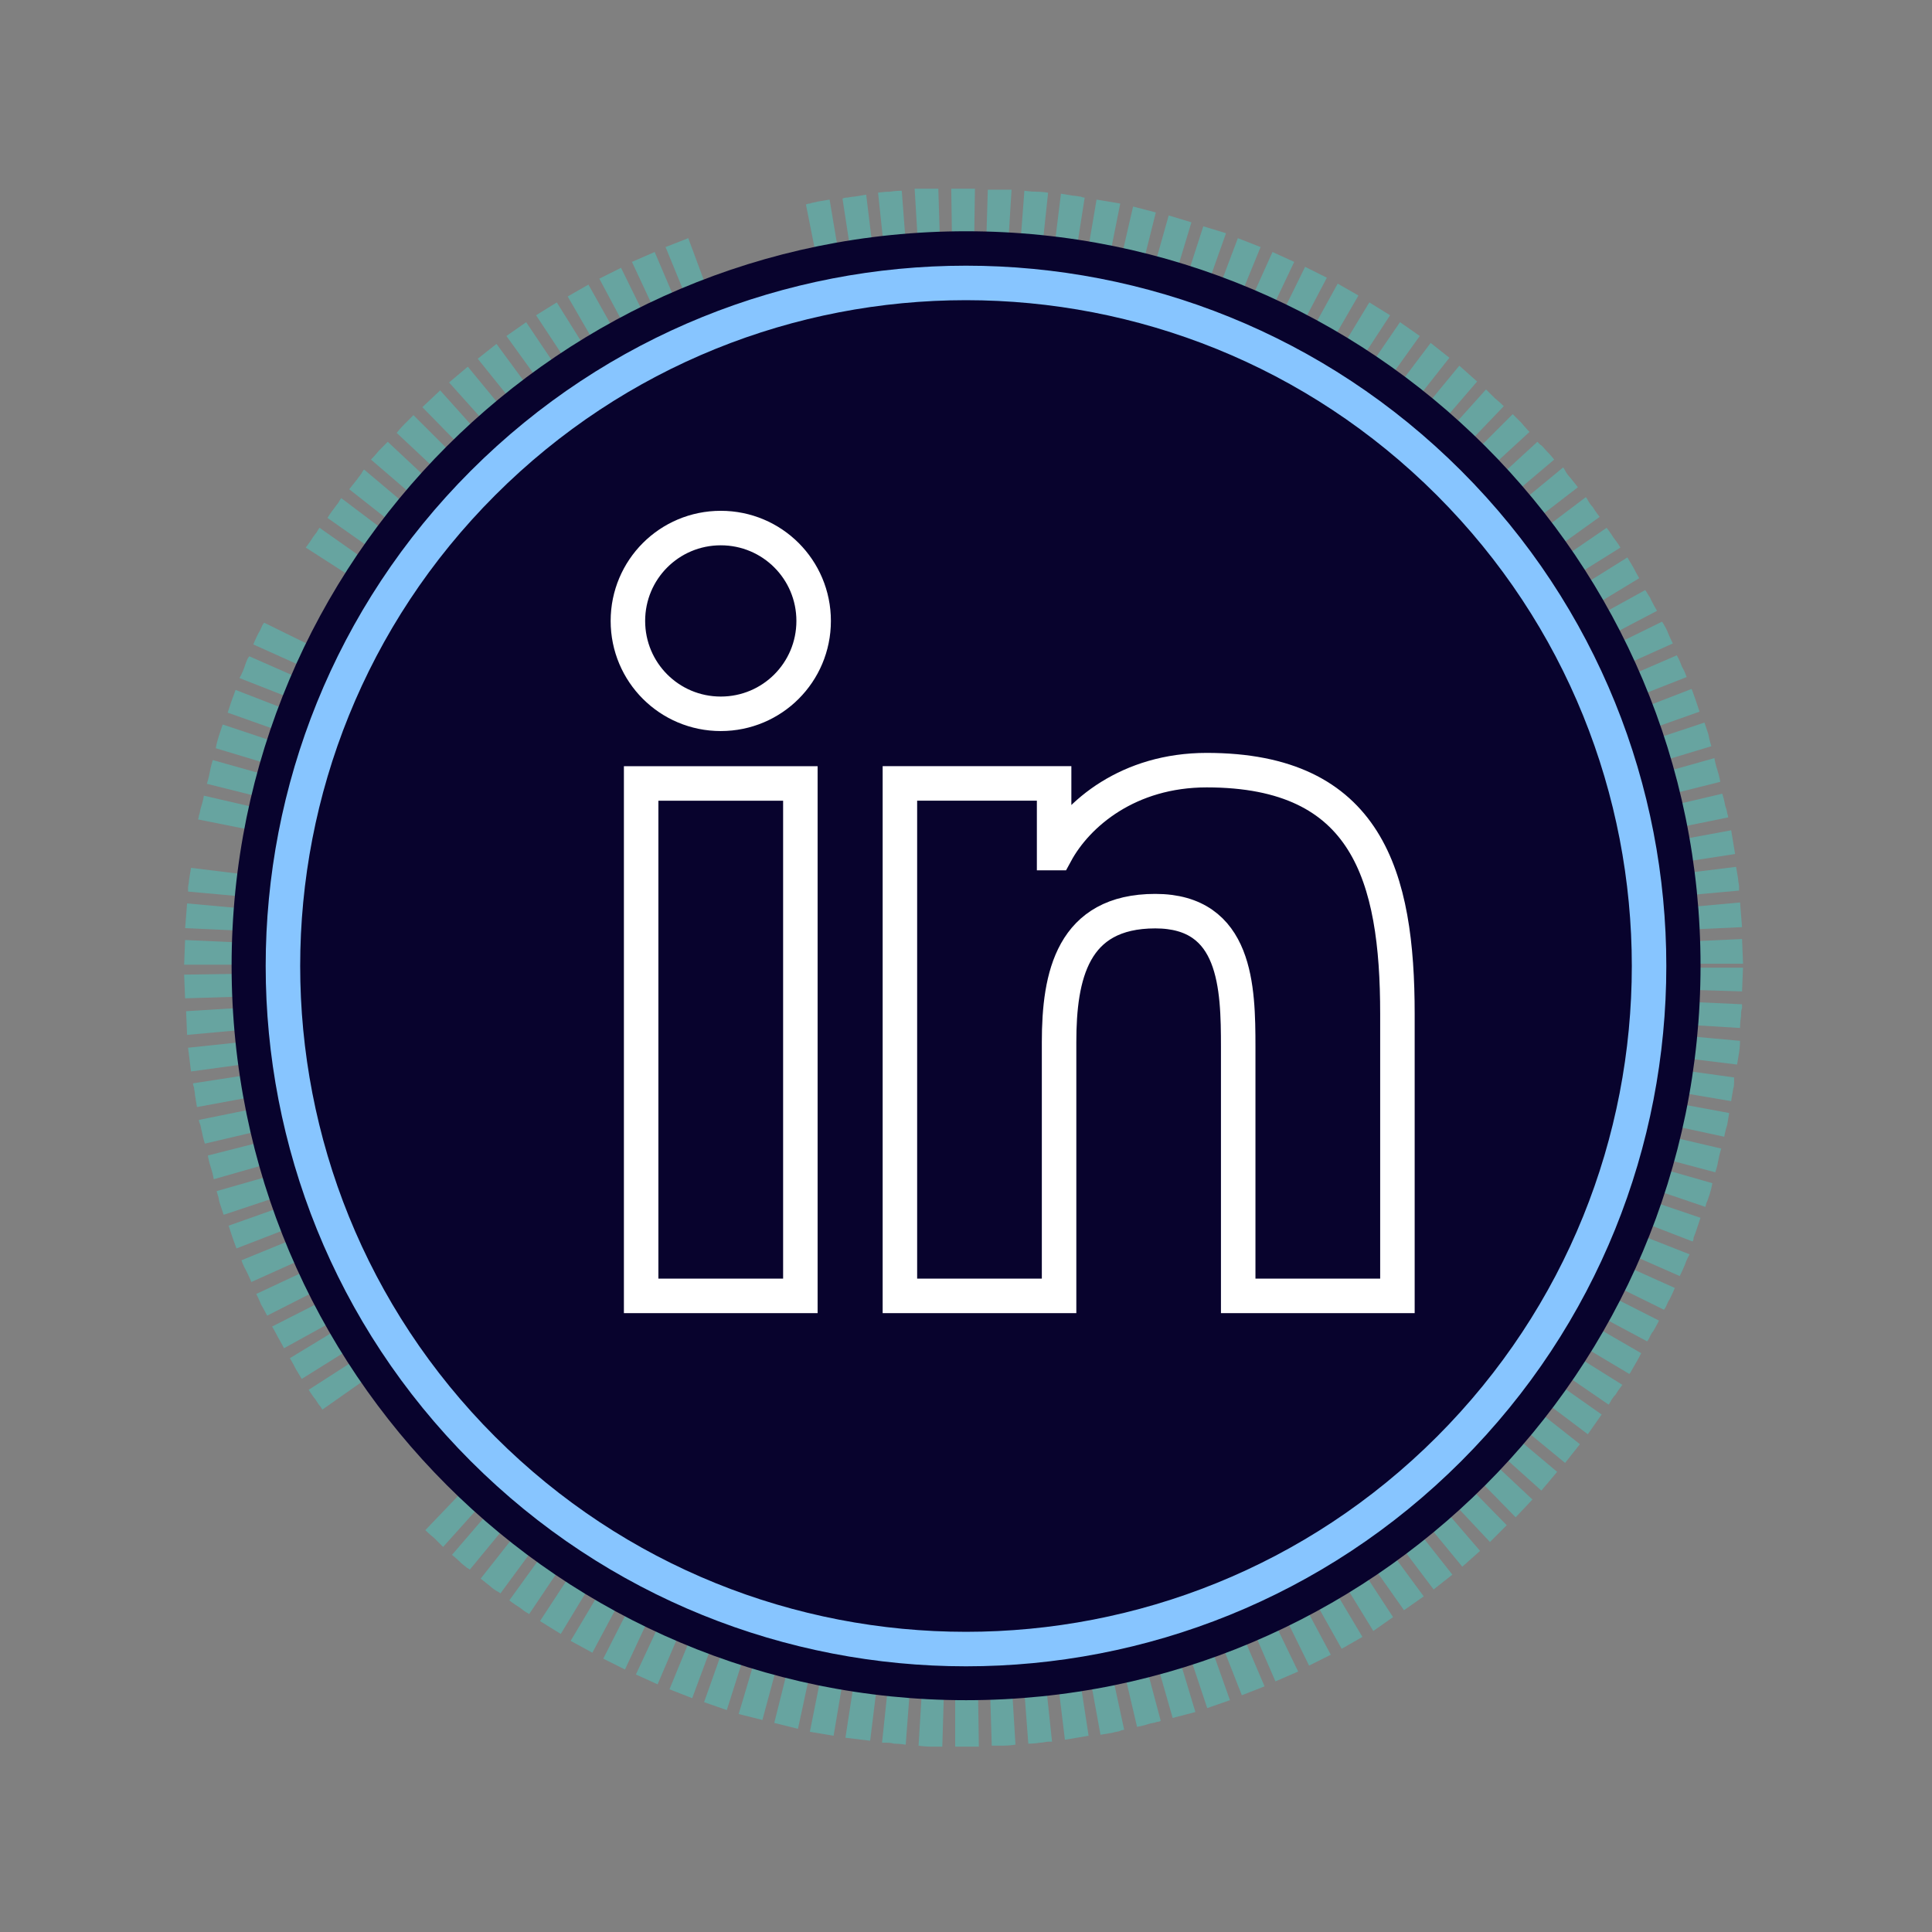 <svg width="56" height="56" viewBox="0 0 56 56" fill="none" xmlns="http://www.w3.org/2000/svg">
<rect x="0" y="0" width="56" height="56" fill="#808080" stroke="none"/>
<g opacity="0.7">
<path d="M50.494 28.736L50.522 28.049H48.631L48.603 28.679L50.494 28.736Z" fill="#27FFF2" fill-opacity="0.4"/>
<path d="M50.436 29.797C50.436 29.797 50.436 29.625 50.465 29.453C50.465 29.367 50.465 29.281 50.494 29.224C50.494 29.166 50.494 29.109 50.494 29.109L48.603 29.023C48.603 29.023 48.603 29.052 48.603 29.138C48.603 29.195 48.603 29.281 48.574 29.367C48.574 29.539 48.545 29.682 48.545 29.682L50.436 29.797Z" fill="#27FFF2" fill-opacity="0.4"/>
<path d="M50.35 30.857C50.35 30.857 50.379 30.685 50.408 30.513C50.436 30.341 50.436 30.169 50.436 30.169L48.545 29.997C48.545 29.997 48.545 30.169 48.517 30.312C48.488 30.484 48.488 30.628 48.488 30.628L50.35 30.857Z" fill="#27FFF2" fill-opacity="0.4"/>
<path d="M50.178 31.917C50.178 31.917 50.207 31.745 50.236 31.573C50.264 31.487 50.264 31.401 50.264 31.344C50.264 31.287 50.264 31.23 50.264 31.23L48.402 30.972C48.402 30.972 48.402 31 48.402 31.058C48.402 31.115 48.373 31.201 48.373 31.287C48.344 31.459 48.316 31.602 48.316 31.602L50.178 31.917Z" fill="#27FFF2" fill-opacity="0.4"/>
<path d="M49.978 32.949C49.978 32.949 50.006 32.777 50.064 32.605C50.092 32.433 50.121 32.261 50.121 32.261L48.258 31.917C48.258 31.917 48.23 32.089 48.201 32.232C48.172 32.376 48.115 32.548 48.115 32.548L49.978 32.949Z" fill="#27FFF2" fill-opacity="0.4"/>
<path d="M49.72 33.98C49.72 33.98 49.778 33.808 49.806 33.636C49.835 33.464 49.892 33.292 49.892 33.292L48.058 32.862C48.058 32.862 48.03 33.006 47.972 33.178C47.944 33.321 47.886 33.493 47.886 33.493L49.72 33.98Z" fill="#27FFF2" fill-opacity="0.4"/>
<path d="M49.434 34.983C49.434 34.983 49.434 34.954 49.462 34.868C49.491 34.811 49.52 34.725 49.548 34.639C49.606 34.467 49.634 34.295 49.634 34.295L47.829 33.779C47.829 33.779 47.772 33.923 47.743 34.095C47.715 34.181 47.686 34.238 47.686 34.295C47.657 34.353 47.657 34.381 47.657 34.381L49.434 34.983Z" fill="#27FFF2" fill-opacity="0.4"/>
<path d="M49.061 35.986C49.061 35.986 49.09 35.957 49.09 35.871C49.118 35.814 49.147 35.728 49.176 35.642C49.233 35.47 49.29 35.298 49.29 35.298L47.514 34.696C47.514 34.696 47.456 34.84 47.399 35.011C47.37 35.097 47.342 35.155 47.313 35.212C47.285 35.269 47.285 35.298 47.285 35.298L49.061 35.986Z" fill="#27FFF2" fill-opacity="0.4"/>
<path d="M48.688 36.988C48.688 36.988 48.774 36.816 48.832 36.673C48.889 36.501 48.975 36.358 48.975 36.358L47.227 35.67C47.227 35.67 47.17 35.814 47.112 35.957C47.055 36.1 46.998 36.243 46.998 36.243L48.688 36.988Z" fill="#27FFF2" fill-opacity="0.4"/>
<path d="M48.23 37.963C48.23 37.963 48.259 37.934 48.287 37.877C48.316 37.819 48.345 37.733 48.402 37.647C48.488 37.475 48.545 37.332 48.545 37.332L46.826 36.559C46.826 36.559 46.769 36.702 46.683 36.845C46.654 36.931 46.626 36.988 46.597 37.046C46.568 37.103 46.54 37.132 46.54 37.132L48.23 37.963Z" fill="#27FFF2" fill-opacity="0.4"/>
<path d="M47.743 38.88C47.743 38.88 47.772 38.851 47.8 38.794C47.829 38.736 47.858 38.651 47.915 38.593C48.001 38.45 48.087 38.278 48.087 38.278L46.396 37.419C46.396 37.419 46.31 37.562 46.253 37.705C46.224 37.762 46.167 37.848 46.138 37.906C46.11 37.963 46.081 37.992 46.081 37.992L47.743 38.88Z" fill="#27FFF2" fill-opacity="0.4"/>
<path d="M47.227 39.825C47.227 39.825 47.256 39.796 47.285 39.739C47.313 39.682 47.37 39.596 47.399 39.539C47.485 39.395 47.571 39.223 47.571 39.223L45.938 38.278C45.938 38.278 45.852 38.421 45.766 38.564C45.737 38.622 45.68 38.708 45.651 38.765C45.623 38.822 45.594 38.851 45.594 38.851L47.227 39.825Z" fill="#27FFF2" fill-opacity="0.4"/>
<path d="M46.625 40.713C46.625 40.713 46.654 40.685 46.682 40.627C46.711 40.57 46.768 40.484 46.826 40.427C46.912 40.284 47.026 40.14 47.026 40.14L45.422 39.138C45.422 39.138 45.336 39.281 45.25 39.395C45.192 39.453 45.164 39.539 45.135 39.567C45.106 39.625 45.078 39.653 45.078 39.653L46.625 40.713Z" fill="#27FFF2" fill-opacity="0.4"/>
<path d="M46.024 41.573L46.425 41L44.878 39.911L44.505 40.427L46.024 41.573Z" fill="#27FFF2" fill-opacity="0.4"/>
<path d="M45.365 42.404L45.795 41.86L44.305 40.685L43.904 41.201L45.365 42.404Z" fill="#27FFF2" fill-opacity="0.4"/>
<path d="M44.677 43.206L45.135 42.662L43.703 41.458L43.273 41.945L44.677 43.206Z" fill="#27FFF2" fill-opacity="0.4"/>
<path d="M43.932 43.98L44.419 43.464L43.044 42.175L42.614 42.633L43.932 43.98Z" fill="#27FFF2" fill-opacity="0.4"/>
<path d="M43.187 44.696L43.674 44.209L42.356 42.862L41.898 43.321L43.187 44.696Z" fill="#27FFF2" fill-opacity="0.4"/>
<path d="M42.385 45.412L42.901 44.954L41.669 43.521L41.182 43.951L42.385 45.412Z" fill="#27FFF2" fill-opacity="0.4"/>
<path d="M41.554 46.072L42.098 45.642L40.923 44.152L40.408 44.553L41.554 46.072Z" fill="#27FFF2" fill-opacity="0.4"/>
<path d="M40.695 46.673L41.268 46.272L40.15 44.754L39.606 45.126L40.695 46.673Z" fill="#27FFF2" fill-opacity="0.4"/>
<path d="M39.806 47.275L40.379 46.873L39.348 45.298L38.803 45.641L39.806 47.275Z" fill="#27FFF2" fill-opacity="0.4"/>
<path d="M38.889 47.791L39.491 47.447L38.517 45.814L37.972 46.158L38.889 47.791Z" fill="#27FFF2" fill-opacity="0.4"/>
<path d="M37.944 48.278L38.574 47.963L37.686 46.301L37.113 46.588L37.944 48.278Z" fill="#27FFF2" fill-opacity="0.4"/>
<path d="M36.969 48.736L37.628 48.45L36.797 46.73L36.224 47.017L36.969 48.736Z" fill="#27FFF2" fill-opacity="0.4"/>
<path d="M35.995 49.138L36.654 48.88L35.909 47.132L35.308 47.39L35.995 49.138Z" fill="#27FFF2" fill-opacity="0.4"/>
<path d="M34.992 49.51L35.651 49.281L35.02 47.504L34.39 47.705L34.992 49.51Z" fill="#27FFF2" fill-opacity="0.4"/>
<path d="M33.99 49.796L34.649 49.624L34.105 47.819L33.474 47.991L33.99 49.796Z" fill="#27FFF2" fill-opacity="0.4"/>
<path d="M32.958 50.054C32.958 50.054 33.13 50.026 33.301 49.968C33.387 49.94 33.473 49.94 33.531 49.911C33.588 49.911 33.645 49.882 33.645 49.882L33.158 48.049C33.158 48.049 33.13 48.049 33.072 48.077C33.015 48.077 32.929 48.106 32.843 48.135C32.7 48.163 32.528 48.221 32.528 48.221L32.958 50.054Z" fill="#27FFF2" fill-opacity="0.4"/>
<path d="M31.898 50.283C31.898 50.283 32.069 50.255 32.241 50.226C32.327 50.197 32.413 50.197 32.471 50.169C32.528 50.14 32.585 50.14 32.585 50.14L32.184 48.278C32.184 48.278 32.156 48.278 32.098 48.306C32.041 48.306 31.955 48.335 31.869 48.335C31.697 48.364 31.554 48.392 31.554 48.392L31.898 50.283Z" fill="#27FFF2" fill-opacity="0.4"/>
<path d="M30.867 50.427C30.867 50.427 31.038 50.398 31.21 50.37C31.382 50.341 31.554 50.312 31.554 50.312L31.268 48.45C31.268 48.45 31.096 48.478 30.953 48.507C30.781 48.536 30.637 48.536 30.637 48.536L30.867 50.427Z" fill="#27FFF2" fill-opacity="0.4"/>
<path d="M29.806 50.542C29.806 50.542 29.978 50.542 30.15 50.513C30.236 50.513 30.322 50.484 30.379 50.484C30.437 50.484 30.494 50.484 30.494 50.484L30.293 48.593C30.293 48.593 30.265 48.593 30.207 48.593C30.15 48.593 30.064 48.622 29.978 48.622C29.806 48.622 29.663 48.651 29.663 48.651L29.806 50.542Z" fill="#27FFF2" fill-opacity="0.4"/>
<path d="M28.746 50.599C28.746 50.599 28.918 50.599 29.09 50.599C29.262 50.599 29.434 50.57 29.434 50.57L29.319 48.679C29.319 48.679 29.147 48.679 29.004 48.708C28.832 48.708 28.689 48.708 28.689 48.708L28.746 50.599Z" fill="#27FFF2" fill-opacity="0.4"/>
<path d="M27.686 50.627C27.686 50.627 27.743 50.627 27.8 50.627C27.858 50.627 27.944 50.627 28.03 50.627C28.201 50.627 28.373 50.627 28.373 50.627L28.345 48.736C28.345 48.736 28.173 48.736 28.03 48.736C27.944 48.736 27.858 48.736 27.8 48.736C27.743 48.736 27.686 48.736 27.686 48.736V50.627Z" fill="#27FFF2" fill-opacity="0.4"/>
<path d="M26.625 50.599C26.625 50.599 26.797 50.627 26.969 50.627C27.141 50.627 27.313 50.627 27.313 50.627L27.37 48.736C27.37 48.736 27.198 48.736 27.055 48.736C26.883 48.736 26.74 48.708 26.74 48.708L26.625 50.599Z" fill="#27FFF2" fill-opacity="0.4"/>
<path d="M25.566 50.513C25.566 50.513 25.623 50.513 25.68 50.513C25.737 50.513 25.823 50.513 25.909 50.541C26.081 50.541 26.253 50.57 26.253 50.57L26.396 48.679C26.396 48.679 26.224 48.679 26.081 48.65C25.995 48.65 25.909 48.65 25.852 48.622C25.795 48.622 25.766 48.622 25.766 48.622L25.566 50.513Z" fill="#27FFF2" fill-opacity="0.4"/>
<path d="M24.505 50.37L25.222 50.456L25.451 48.593L24.792 48.507L24.505 50.37Z" fill="#27FFF2" fill-opacity="0.4"/>
<path d="M23.474 50.197L24.162 50.312L24.477 48.45L23.846 48.335L23.474 50.197Z" fill="#27FFF2" fill-opacity="0.4"/>
<path d="M22.442 49.94L23.13 50.111L23.531 48.249L22.901 48.106L22.442 49.94Z" fill="#27FFF2" fill-opacity="0.4"/>
<path d="M21.411 49.682L22.099 49.854L22.586 48.049L21.956 47.848L21.411 49.682Z" fill="#27FFF2" fill-opacity="0.4"/>
<path d="M20.408 49.338L21.067 49.568L21.64 47.762L21.038 47.562L20.408 49.338Z" fill="#27FFF2" fill-opacity="0.4"/>
<path d="M19.405 48.965L20.064 49.223L20.723 47.447L20.122 47.218L19.405 48.965Z" fill="#27FFF2" fill-opacity="0.4"/>
<path d="M18.431 48.536L19.061 48.822L19.806 47.075L19.233 46.817L18.431 48.536Z" fill="#27FFF2" fill-opacity="0.4"/>
<path d="M17.486 48.077L18.116 48.392L18.918 46.673L18.345 46.387L17.486 48.077Z" fill="#27FFF2" fill-opacity="0.4"/>
<path d="M16.54 47.561L17.17 47.905L18.058 46.243L17.514 45.928L16.54 47.561Z" fill="#27FFF2" fill-opacity="0.4"/>
<path d="M15.652 46.988L16.254 47.361L17.228 45.756L16.683 45.412L15.652 46.988Z" fill="#27FFF2" fill-opacity="0.4"/>
<path d="M14.763 46.387C14.763 46.387 14.906 46.502 15.05 46.587C15.136 46.645 15.193 46.702 15.25 46.731C15.308 46.759 15.336 46.788 15.336 46.788L16.396 45.212C16.396 45.212 16.368 45.183 16.311 45.155C16.253 45.126 16.196 45.069 16.139 45.04C15.995 44.954 15.881 44.84 15.881 44.84L14.763 46.387Z" fill="#27FFF2" fill-opacity="0.4"/>
<path d="M13.932 45.757C13.932 45.757 14.075 45.871 14.219 45.986C14.276 46.043 14.362 46.1 14.419 46.129C14.477 46.158 14.505 46.186 14.505 46.186L15.623 44.668C15.623 44.668 15.594 44.639 15.537 44.61C15.479 44.582 15.422 44.525 15.365 44.467C15.25 44.381 15.107 44.267 15.107 44.267L13.932 45.757Z" fill="#27FFF2" fill-opacity="0.4"/>
<path d="M13.101 45.068C13.101 45.068 13.245 45.183 13.359 45.298C13.417 45.355 13.503 45.412 13.531 45.441C13.589 45.469 13.617 45.498 13.617 45.498L14.821 44.037C14.821 44.037 14.792 44.008 14.735 43.98C14.677 43.951 14.62 43.894 14.563 43.836C14.448 43.722 14.334 43.636 14.334 43.636L13.101 45.068Z" fill="#27FFF2" fill-opacity="0.4"/>
<path d="M12.328 44.352C12.328 44.352 12.442 44.467 12.586 44.581C12.643 44.639 12.7 44.696 12.758 44.753C12.815 44.81 12.844 44.839 12.844 44.839L14.104 43.435C14.104 43.435 14.076 43.407 14.018 43.378C13.961 43.349 13.904 43.292 13.846 43.235C13.732 43.12 13.617 43.005 13.617 43.005L12.328 44.352Z" fill="#27FFF2" fill-opacity="0.4"/>
<path d="M8.947 40.283C8.947 40.283 9.033 40.427 9.147 40.57C9.205 40.656 9.233 40.713 9.291 40.771C9.319 40.828 9.348 40.856 9.348 40.856L10.895 39.768C10.895 39.768 10.867 39.739 10.838 39.682C10.809 39.624 10.752 39.567 10.723 39.51C10.637 39.367 10.551 39.252 10.551 39.252L8.947 40.283Z" fill="#27FFF2" fill-opacity="0.4"/>
<path d="M8.402 39.367C8.402 39.367 8.488 39.51 8.574 39.682C8.66 39.825 8.746 39.969 8.746 39.969L10.351 38.966C10.351 38.966 10.265 38.823 10.179 38.679C10.093 38.536 10.007 38.393 10.007 38.393L8.402 39.367Z" fill="#27FFF2" fill-opacity="0.4"/>
<path d="M7.887 38.45C7.887 38.45 7.973 38.593 8.059 38.765C8.145 38.908 8.231 39.08 8.231 39.08L9.893 38.163C9.893 38.163 9.807 38.02 9.721 37.877C9.635 37.734 9.578 37.59 9.578 37.59L7.887 38.45Z" fill="#27FFF2" fill-opacity="0.4"/>
<path d="M7.428 37.505C7.428 37.505 7.514 37.677 7.571 37.82C7.657 37.963 7.743 38.135 7.743 38.135L9.434 37.276C9.434 37.276 9.348 37.132 9.291 36.989C9.233 36.846 9.147 36.702 9.147 36.702L7.428 37.505Z" fill="#27FFF2" fill-opacity="0.4"/>
<path d="M6.998 36.53C6.998 36.53 7.056 36.702 7.142 36.845C7.228 37.017 7.285 37.16 7.285 37.16L9.004 36.387C9.004 36.387 8.947 36.243 8.861 36.1C8.803 35.957 8.746 35.814 8.746 35.814L6.998 36.53Z" fill="#27FFF2" fill-opacity="0.4"/>
<path d="M6.626 35.527C6.626 35.527 6.683 35.699 6.74 35.871C6.798 36.043 6.855 36.186 6.855 36.186L8.632 35.499C8.632 35.499 8.574 35.355 8.517 35.212C8.46 35.069 8.402 34.897 8.402 34.897L6.626 35.527Z" fill="#27FFF2" fill-opacity="0.4"/>
<path d="M6.282 34.524C6.282 34.524 6.282 34.553 6.311 34.639C6.339 34.696 6.339 34.782 6.368 34.868C6.425 35.04 6.482 35.212 6.482 35.212L8.288 34.61C8.288 34.61 8.23 34.467 8.173 34.295C8.144 34.209 8.116 34.152 8.116 34.094C8.087 34.037 8.087 34.008 8.087 34.008L6.282 34.524Z" fill="#27FFF2" fill-opacity="0.4"/>
<path d="M6.024 33.493C6.024 33.493 6.053 33.665 6.11 33.837C6.168 34.009 6.196 34.181 6.196 34.181L8.001 33.665C8.001 33.665 7.944 33.522 7.915 33.35C7.858 33.207 7.829 33.035 7.829 33.035L6.024 33.493Z" fill="#27FFF2" fill-opacity="0.4"/>
<path d="M5.766 32.461C5.766 32.461 5.766 32.518 5.795 32.576C5.824 32.633 5.824 32.719 5.852 32.805C5.881 32.977 5.938 33.149 5.938 33.149L7.772 32.719C7.772 32.719 7.743 32.576 7.686 32.404C7.657 32.318 7.657 32.261 7.629 32.175C7.629 32.117 7.6 32.089 7.6 32.089L5.766 32.461Z" fill="#27FFF2" fill-opacity="0.4"/>
<path d="M5.594 31.401C5.594 31.401 5.594 31.458 5.623 31.516C5.623 31.573 5.652 31.659 5.652 31.745C5.68 31.917 5.709 32.089 5.709 32.089L7.571 31.745C7.571 31.745 7.543 31.573 7.514 31.43C7.514 31.344 7.485 31.258 7.485 31.201C7.485 31.143 7.457 31.114 7.457 31.114L5.594 31.401Z" fill="#27FFF2" fill-opacity="0.4"/>
<path d="M5.451 30.369L5.537 31.057L7.428 30.799L7.342 30.169L5.451 30.369Z" fill="#27FFF2" fill-opacity="0.4"/>
<path d="M5.394 29.31L5.423 29.997L7.314 29.825L7.257 29.195L5.394 29.31Z" fill="#27FFF2" fill-opacity="0.4"/>
<path d="M5.337 28.25L5.365 28.937L7.256 28.88L7.228 28.221L5.337 28.25Z" fill="#27FFF2" fill-opacity="0.4"/>
<path d="M5.365 27.247L5.337 27.963H7.228L7.257 27.332L5.365 27.247Z" fill="#27FFF2" fill-opacity="0.4"/>
<path d="M5.423 26.186L5.366 26.903L7.257 26.989L7.314 26.358L5.423 26.186Z" fill="#27FFF2" fill-opacity="0.4"/>
<path d="M5.537 25.155C5.537 25.155 5.509 25.327 5.48 25.499C5.48 25.585 5.451 25.671 5.451 25.728C5.451 25.785 5.451 25.843 5.451 25.843L7.342 26.014C7.342 26.014 7.342 25.986 7.342 25.928C7.342 25.871 7.371 25.785 7.371 25.699C7.4 25.527 7.4 25.384 7.4 25.384L5.537 25.155Z" fill="#27FFF2" fill-opacity="0.4"/>
<path d="M5.91 23.063C5.91 23.063 5.881 23.235 5.824 23.407C5.795 23.493 5.795 23.579 5.766 23.636C5.766 23.694 5.738 23.751 5.738 23.751L7.6 24.123C7.6 24.123 7.6 24.095 7.629 24.037C7.629 23.98 7.657 23.894 7.686 23.808C7.715 23.665 7.772 23.493 7.772 23.493L5.91 23.063Z" fill="#27FFF2" fill-opacity="0.4"/>
<path d="M6.168 22.031C6.168 22.031 6.111 22.203 6.082 22.375C6.053 22.547 5.996 22.719 5.996 22.719L7.83 23.177C7.83 23.177 7.858 23.034 7.916 22.862C7.973 22.719 8.002 22.547 8.002 22.547L6.168 22.031Z" fill="#27FFF2" fill-opacity="0.4"/>
<path d="M6.454 21C6.454 21 6.397 21.172 6.34 21.344C6.282 21.516 6.254 21.688 6.254 21.688L8.059 22.232C8.059 22.232 8.116 22.089 8.145 21.917C8.202 21.774 8.259 21.602 8.259 21.602L6.454 21Z" fill="#27FFF2" fill-opacity="0.4"/>
<path d="M6.827 19.997C6.827 19.997 6.77 20.169 6.713 20.312C6.655 20.484 6.598 20.656 6.598 20.656L8.374 21.287C8.374 21.287 8.432 21.143 8.489 20.971C8.546 20.828 8.604 20.685 8.604 20.685L6.827 19.997Z" fill="#27FFF2" fill-opacity="0.4"/>
<path d="M7.228 19.023C7.228 19.023 7.199 19.052 7.17 19.109C7.142 19.166 7.113 19.252 7.084 19.338C7.027 19.51 6.941 19.654 6.941 19.654L8.689 20.341C8.689 20.341 8.746 20.198 8.804 20.055C8.832 19.969 8.861 19.911 8.89 19.854C8.918 19.797 8.918 19.768 8.918 19.768L7.228 19.023Z" fill="#27FFF2" fill-opacity="0.4"/>
<path d="M7.657 18.049C7.657 18.049 7.629 18.078 7.6 18.135C7.571 18.192 7.543 18.278 7.485 18.364C7.399 18.536 7.342 18.679 7.342 18.679L9.061 19.453C9.061 19.453 9.119 19.31 9.205 19.166C9.233 19.081 9.262 19.023 9.29 18.966C9.319 18.909 9.348 18.88 9.348 18.88L7.657 18.049Z" fill="#27FFF2" fill-opacity="0.4"/>
<path d="M9.262 15.298C9.262 15.298 9.234 15.327 9.205 15.384C9.176 15.442 9.119 15.499 9.062 15.585C8.976 15.728 8.861 15.871 8.861 15.871L10.466 16.903C10.466 16.903 10.552 16.76 10.638 16.645C10.695 16.588 10.724 16.502 10.752 16.473C10.781 16.416 10.81 16.387 10.81 16.387L9.262 15.298Z" fill="#27FFF2" fill-opacity="0.4"/>
<path d="M9.893 14.439C9.893 14.439 9.864 14.467 9.835 14.525C9.807 14.582 9.749 14.639 9.692 14.725C9.578 14.868 9.492 15.012 9.492 15.012L11.039 16.101C11.039 16.101 11.125 15.957 11.239 15.843C11.297 15.785 11.325 15.699 11.354 15.671C11.383 15.614 11.411 15.585 11.411 15.585L9.893 14.439Z" fill="#27FFF2" fill-opacity="0.4"/>
<path d="M10.552 13.608C10.552 13.608 10.523 13.636 10.494 13.694C10.466 13.751 10.408 13.808 10.351 13.894C10.236 14.037 10.122 14.181 10.122 14.181L11.612 15.355C11.612 15.355 11.698 15.241 11.812 15.098C11.87 15.04 11.898 14.983 11.956 14.926C11.984 14.868 12.013 14.84 12.013 14.84L10.552 13.608Z" fill="#27FFF2" fill-opacity="0.4"/>
<path d="M11.239 12.805C11.239 12.805 11.211 12.834 11.153 12.891C11.096 12.948 11.039 13.005 10.982 13.063C10.867 13.206 10.752 13.321 10.752 13.321L12.185 14.553C12.185 14.553 12.3 14.438 12.386 14.323C12.443 14.266 12.5 14.209 12.529 14.152C12.557 14.094 12.586 14.066 12.586 14.066L11.239 12.805Z" fill="#27FFF2" fill-opacity="0.4"/>
<path d="M11.984 12.032C11.984 12.032 11.956 12.06 11.898 12.118C11.841 12.175 11.784 12.232 11.726 12.29C11.612 12.404 11.497 12.547 11.497 12.547L12.873 13.837L13.331 13.378L11.984 12.032Z" fill="#27FFF2" fill-opacity="0.4"/>
<path d="M12.758 11.315L12.242 11.802L13.56 13.149L14.018 12.719L12.758 11.315Z" fill="#27FFF2" fill-opacity="0.4"/>
<path d="M13.56 10.628L13.016 11.086L14.276 12.49L14.763 12.089L13.56 10.628Z" fill="#27FFF2" fill-opacity="0.4"/>
<path d="M14.391 9.968L13.847 10.398L15.022 11.859L15.509 11.487L14.391 9.968Z" fill="#27FFF2" fill-opacity="0.4"/>
<path d="M15.251 9.338L14.678 9.739L15.795 11.286L16.311 10.914L15.251 9.338Z" fill="#27FFF2" fill-opacity="0.4"/>
<path d="M16.139 8.765L15.537 9.138L16.598 10.742L17.142 10.37L16.139 8.765Z" fill="#27FFF2" fill-opacity="0.4"/>
<path d="M17.056 8.249L16.454 8.593L17.399 10.226L17.973 9.882L17.056 8.249Z" fill="#27FFF2" fill-opacity="0.4"/>
<path d="M18.001 7.762L17.371 8.077L18.259 9.739L18.832 9.453L18.001 7.762Z" fill="#27FFF2" fill-opacity="0.4"/>
<path d="M18.976 7.304L18.317 7.591L19.119 9.31L19.721 9.052L18.976 7.304Z" fill="#27FFF2" fill-opacity="0.4"/>
<path d="M19.95 6.903L19.291 7.161L20.007 8.909L20.609 8.68L19.95 6.903Z" fill="#27FFF2" fill-opacity="0.4"/>
<path d="M24.047 5.785C24.047 5.785 23.875 5.814 23.703 5.842C23.617 5.871 23.532 5.871 23.474 5.9C23.417 5.9 23.36 5.928 23.36 5.928L23.732 7.791L24.363 7.676L24.047 5.785Z" fill="#27FFF2" fill-opacity="0.4"/>
<path d="M25.107 5.642C25.107 5.642 24.936 5.671 24.764 5.699C24.678 5.699 24.592 5.728 24.534 5.728C24.477 5.728 24.42 5.757 24.42 5.757L24.706 7.619C24.706 7.619 24.735 7.619 24.792 7.59C24.85 7.59 24.936 7.562 25.021 7.562C25.193 7.533 25.337 7.533 25.337 7.533L25.107 5.642Z" fill="#27FFF2" fill-opacity="0.4"/>
<path d="M26.138 5.528C26.138 5.528 25.966 5.528 25.794 5.556C25.623 5.556 25.451 5.585 25.451 5.585L25.651 7.476C25.651 7.476 25.823 7.447 25.966 7.447C26.138 7.447 26.282 7.419 26.282 7.419L26.138 5.528Z" fill="#27FFF2" fill-opacity="0.4"/>
<path d="M27.198 5.47C27.198 5.47 27.027 5.47 26.855 5.47C26.769 5.47 26.683 5.47 26.625 5.47C26.568 5.47 26.511 5.47 26.511 5.47L26.625 7.361C26.625 7.361 26.654 7.361 26.711 7.361C26.769 7.361 26.855 7.361 26.941 7.361C27.113 7.361 27.256 7.361 27.256 7.361L27.198 5.47Z" fill="#27FFF2" fill-opacity="0.4"/>
<path d="M28.259 5.47C28.259 5.47 28.087 5.47 27.916 5.47C27.744 5.47 27.572 5.47 27.572 5.47L27.6 7.361C27.6 7.361 27.772 7.361 27.916 7.361C28.087 7.361 28.231 7.361 28.231 7.361L28.259 5.47Z" fill="#27FFF2" fill-opacity="0.4"/>
<path d="M29.32 5.499C29.32 5.499 29.262 5.499 29.205 5.499C29.148 5.499 29.062 5.499 28.976 5.499C28.804 5.499 28.632 5.499 28.632 5.499L28.575 7.39C28.575 7.39 28.746 7.39 28.89 7.39C28.976 7.39 29.062 7.39 29.119 7.39C29.176 7.39 29.205 7.39 29.205 7.39L29.32 5.499Z" fill="#27FFF2" fill-opacity="0.4"/>
<path d="M30.38 5.585C30.38 5.585 30.208 5.556 30.036 5.556C29.864 5.556 29.692 5.528 29.692 5.528L29.549 7.419C29.549 7.419 29.721 7.419 29.864 7.447C30.036 7.447 30.179 7.476 30.179 7.476L30.38 5.585Z" fill="#27FFF2" fill-opacity="0.4"/>
<path d="M31.44 5.728C31.44 5.728 31.383 5.728 31.325 5.699C31.268 5.699 31.182 5.671 31.096 5.671C30.924 5.642 30.752 5.614 30.752 5.614L30.523 7.476C30.523 7.476 30.695 7.505 30.838 7.505C30.924 7.505 31.01 7.533 31.067 7.533C31.125 7.533 31.153 7.562 31.153 7.562L31.44 5.728Z" fill="#27FFF2" fill-opacity="0.4"/>
<path d="M32.471 5.9L31.784 5.785L31.468 7.648L32.099 7.762L32.471 5.9Z" fill="#27FFF2" fill-opacity="0.4"/>
<path d="M33.502 6.158L32.843 5.986L32.414 7.848L33.044 7.991L33.502 6.158Z" fill="#27FFF2" fill-opacity="0.4"/>
<path d="M34.534 6.444L33.875 6.244L33.359 8.077L33.99 8.249L34.534 6.444Z" fill="#27FFF2" fill-opacity="0.4"/>
<path d="M35.537 6.76L34.878 6.559L34.304 8.336L34.906 8.536L35.537 6.76Z" fill="#27FFF2" fill-opacity="0.4"/>
<path d="M36.539 7.161L35.88 6.903L35.221 8.651L35.823 8.909L36.539 7.161Z" fill="#27FFF2" fill-opacity="0.4"/>
<path d="M37.514 7.591L36.884 7.304L36.11 9.023L36.712 9.281L37.514 7.591Z" fill="#27FFF2" fill-opacity="0.4"/>
<path d="M38.46 8.049L37.829 7.734L36.998 9.424L37.571 9.74L38.46 8.049Z" fill="#27FFF2" fill-opacity="0.4"/>
<path d="M39.376 8.565L38.774 8.221L37.857 9.883L38.43 10.198L39.376 8.565Z" fill="#27FFF2" fill-opacity="0.4"/>
<path d="M40.293 9.138L39.691 8.765L38.717 10.37L39.262 10.713L40.293 9.138Z" fill="#27FFF2" fill-opacity="0.4"/>
<path d="M41.153 9.739L40.58 9.338L39.52 10.885L40.064 11.258L41.153 9.739Z" fill="#27FFF2" fill-opacity="0.4"/>
<path d="M42.012 10.37L41.468 9.94L40.322 11.459L40.837 11.86L42.012 10.37Z" fill="#27FFF2" fill-opacity="0.4"/>
<path d="M42.815 11.058L42.299 10.599L41.095 12.06L41.583 12.49L42.815 11.058Z" fill="#27FFF2" fill-opacity="0.4"/>
<path d="M43.588 11.774C43.588 11.774 43.474 11.659 43.331 11.544C43.273 11.487 43.216 11.43 43.159 11.373C43.101 11.315 43.073 11.287 43.073 11.287L41.812 12.691C41.812 12.691 41.84 12.719 41.898 12.748C41.955 12.777 42.012 12.834 42.07 12.891C42.184 13.006 42.299 13.12 42.299 13.12L43.588 11.774Z" fill="#27FFF2" fill-opacity="0.4"/>
<path d="M44.334 12.519C44.334 12.519 44.219 12.404 44.104 12.261C44.047 12.204 43.99 12.146 43.932 12.089C43.875 12.032 43.847 12.003 43.847 12.003L42.5 13.35C42.5 13.35 42.529 13.379 42.557 13.407C42.586 13.464 42.643 13.522 42.7 13.579C42.815 13.694 42.93 13.808 42.93 13.808L44.334 12.519Z" fill="#27FFF2" fill-opacity="0.4"/>
<path d="M45.049 13.321C45.049 13.321 44.935 13.177 44.82 13.063C44.763 13.005 44.706 12.919 44.648 12.891C44.591 12.834 44.562 12.805 44.562 12.805L43.158 14.094C43.158 14.094 43.187 14.123 43.216 14.18C43.244 14.238 43.302 14.295 43.359 14.352C43.474 14.467 43.559 14.581 43.559 14.581L45.049 13.321Z" fill="#27FFF2" fill-opacity="0.4"/>
<path d="M45.737 14.123C45.737 14.123 45.623 13.98 45.508 13.837C45.451 13.78 45.393 13.694 45.365 13.636C45.336 13.579 45.307 13.55 45.307 13.55L43.846 14.754C43.846 14.754 43.875 14.782 43.903 14.84C43.932 14.897 43.989 14.954 44.047 15.012C44.133 15.126 44.247 15.27 44.247 15.27L45.737 14.123Z" fill="#27FFF2" fill-opacity="0.4"/>
<path d="M46.367 14.983C46.367 14.983 46.253 14.84 46.167 14.697C46.109 14.639 46.052 14.553 46.023 14.496C45.995 14.439 45.966 14.41 45.966 14.41L44.448 15.556C44.448 15.556 44.476 15.585 44.505 15.642C44.533 15.7 44.591 15.757 44.648 15.814C44.734 15.957 44.849 16.072 44.849 16.072L46.367 14.983Z" fill="#27FFF2" fill-opacity="0.4"/>
<path d="M46.97 15.871C46.97 15.871 46.884 15.728 46.769 15.585C46.683 15.442 46.569 15.298 46.569 15.298L45.021 16.358C45.021 16.358 45.107 16.502 45.193 16.616C45.279 16.76 45.365 16.874 45.365 16.874L46.97 15.871Z" fill="#27FFF2" fill-opacity="0.4"/>
<path d="M47.514 16.759C47.514 16.759 47.428 16.616 47.342 16.444C47.256 16.301 47.17 16.157 47.17 16.157L45.565 17.16C45.565 17.16 45.651 17.304 45.737 17.447C45.823 17.59 45.909 17.733 45.909 17.733L47.514 16.759Z" fill="#27FFF2" fill-opacity="0.4"/>
<path d="M48.03 17.705C48.03 17.705 47.944 17.562 47.858 17.39C47.829 17.304 47.772 17.247 47.743 17.189C47.714 17.132 47.686 17.104 47.686 17.104L46.024 18.02C46.024 18.02 46.053 18.049 46.081 18.106C46.11 18.164 46.139 18.221 46.196 18.307C46.282 18.45 46.339 18.593 46.339 18.593L48.03 17.705Z" fill="#27FFF2" fill-opacity="0.4"/>
<path d="M48.488 18.651C48.488 18.651 48.402 18.479 48.344 18.335C48.316 18.25 48.259 18.163 48.23 18.106C48.201 18.049 48.173 18.02 48.173 18.02L46.482 18.851C46.482 18.851 46.511 18.88 46.539 18.937C46.568 18.994 46.597 19.052 46.625 19.138C46.683 19.281 46.769 19.424 46.769 19.424L48.488 18.651Z" fill="#27FFF2" fill-opacity="0.4"/>
<path d="M48.889 19.625C48.889 19.625 48.832 19.453 48.746 19.31C48.688 19.138 48.603 18.994 48.603 18.994L46.883 19.739C46.883 19.739 46.941 19.883 47.027 20.026C47.084 20.169 47.141 20.312 47.141 20.312L48.889 19.625Z" fill="#27FFF2" fill-opacity="0.4"/>
<path d="M49.262 20.628C49.262 20.628 49.204 20.456 49.147 20.284C49.09 20.112 49.032 19.969 49.032 19.969L47.256 20.656C47.256 20.656 47.313 20.8 47.37 20.943C47.428 21.086 47.485 21.258 47.485 21.258L49.262 20.628Z" fill="#27FFF2" fill-opacity="0.4"/>
<path d="M49.605 21.63C49.605 21.63 49.548 21.458 49.519 21.287C49.462 21.114 49.405 20.943 49.405 20.943L47.599 21.544C47.599 21.544 47.657 21.688 47.714 21.86C47.771 22.003 47.8 22.175 47.8 22.175L49.605 21.63Z" fill="#27FFF2" fill-opacity="0.4"/>
<path d="M49.864 22.662C49.864 22.662 49.835 22.49 49.778 22.318C49.72 22.146 49.692 21.974 49.692 21.974L47.858 22.49C47.858 22.49 47.915 22.633 47.944 22.805C47.972 22.948 48.03 23.12 48.03 23.12L49.864 22.662Z" fill="#27FFF2" fill-opacity="0.4"/>
<path d="M50.092 23.693C50.092 23.693 50.092 23.636 50.064 23.579C50.064 23.521 50.035 23.435 50.006 23.349C49.978 23.177 49.92 23.006 49.92 23.006L48.087 23.435C48.087 23.435 48.115 23.579 48.172 23.751C48.201 23.837 48.201 23.894 48.23 23.98C48.23 24.037 48.258 24.066 48.258 24.066L50.092 23.693Z" fill="#27FFF2" fill-opacity="0.4"/>
<path d="M50.293 24.754C50.293 24.754 50.265 24.582 50.236 24.41C50.207 24.238 50.179 24.066 50.179 24.066L48.316 24.41C48.316 24.41 48.345 24.582 48.374 24.725C48.402 24.897 48.431 25.04 48.431 25.04L50.293 24.754Z" fill="#27FFF2" fill-opacity="0.4"/>
<path d="M50.408 25.814C50.408 25.814 50.408 25.757 50.408 25.699C50.408 25.642 50.38 25.556 50.38 25.47C50.351 25.298 50.322 25.126 50.322 25.126L48.46 25.355C48.46 25.355 48.488 25.527 48.488 25.671C48.488 25.757 48.517 25.843 48.517 25.9C48.517 25.957 48.517 25.986 48.517 25.986L50.408 25.814Z" fill="#27FFF2" fill-opacity="0.4"/>
<path d="M50.494 26.874L50.437 26.158L48.545 26.33L48.603 26.96L50.494 26.874Z" fill="#27FFF2" fill-opacity="0.4"/>
<path d="M50.523 27.934L50.494 27.218L48.603 27.304L48.632 27.934H50.523Z" fill="#27FFF2" fill-opacity="0.4"/>
</g>
<path d="M28.002 49.281C39.76 49.281 49.291 39.749 49.291 27.992C49.291 16.234 39.76 6.703 28.002 6.703C16.244 6.703 6.713 16.234 6.713 27.992C6.713 39.749 16.244 49.281 28.002 49.281Z" fill="#08032D"/>
<path d="M42 42C49.732 34.268 49.732 21.732 42 14C34.268 6.268 21.732 6.268 14 14C6.268 21.732 6.268 34.268 14 42C21.732 49.732 34.268 49.732 42 42Z" stroke="#87C5FF" stroke-miterlimit="10"/>
<path d="M18.584 22.709H23.199V37.562H18.584V22.709ZM20.892 15.306C22.382 15.306 23.584 16.508 23.584 17.998C23.584 19.488 22.382 20.69 20.892 20.69C19.402 20.69 18.2 19.488 18.2 17.998C18.2 16.508 19.402 15.306 20.892 15.306Z" stroke="white"/>
<path d="M26.132 22.708H30.554V24.727H30.602C31.227 23.573 32.717 22.323 34.977 22.323C39.639 22.323 40.505 25.4 40.505 29.39V37.562H35.89V30.351C35.89 28.621 35.842 26.41 33.486 26.41C31.083 26.41 30.698 28.284 30.698 30.207V37.562H26.084V22.708H26.132Z" stroke="white"/>
</svg>
